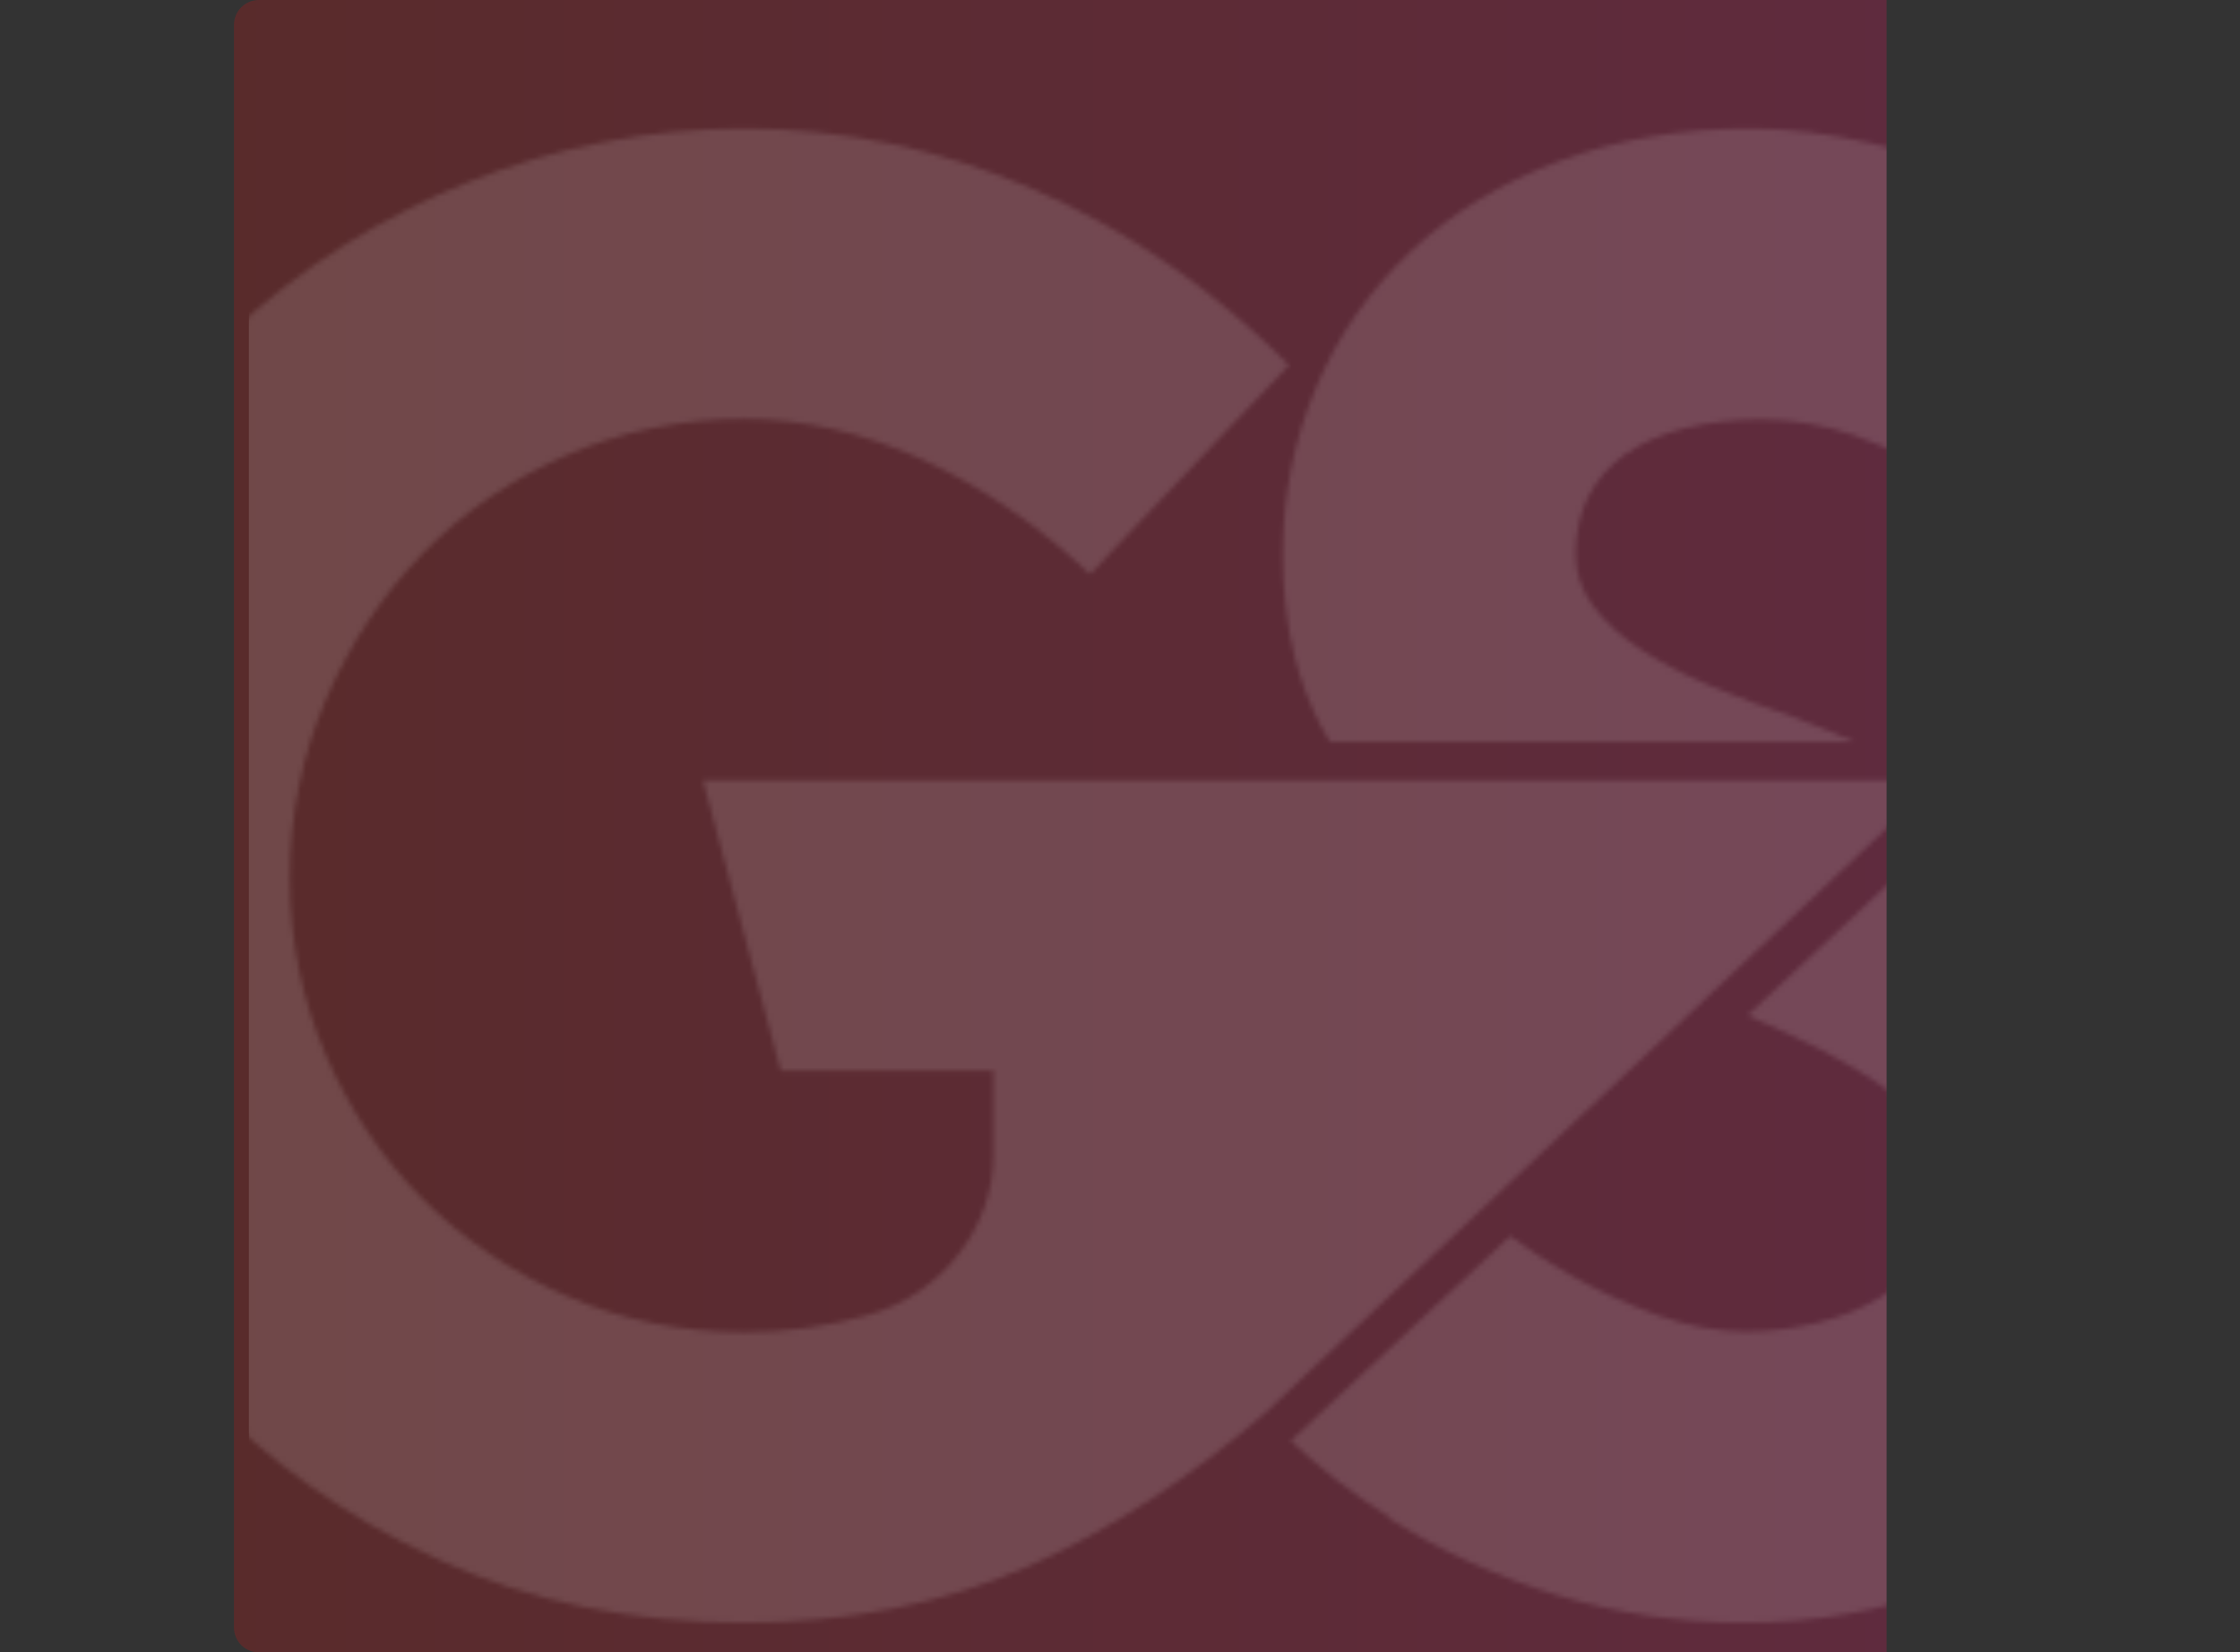 <svg width="450" height="332" viewBox="0 0 450 332" fill="none" xmlns="http://www.w3.org/2000/svg">
<rect x="0" y="0" width="450" height="332" fill="#333333" stroke="none"/>
<path opacity="0.25" d="M47 5C47 2.238 49.239 -0 52 -0H379V332H52C49.239 332 47 329.761 47 327V5Z" fill="url(#paint0_linear)"/>
<mask id="mask0" mask-type="alpha" maskUnits="userSpaceOnUse" x="0" y="25" width="451" height="302">
<g opacity="0.14">
<path d="M326.469 91.288C333.094 86.719 342.233 84.32 353.999 84.32C360.395 84.32 366.792 85.462 372.961 87.632C379.129 89.917 384.612 92.201 389.296 94.829C394.893 97.913 400.376 101.226 405.63 104.881L441.727 59.532C436.929 55.305 430.989 51.193 423.907 47.081C416.711 42.968 409.172 39.427 401.061 36.343C392.951 33.259 384.612 30.746 376.045 28.804C367.478 26.862 359.482 25.834 351.828 25.834C337.778 25.834 324.984 28.004 313.333 32.345C301.681 36.686 291.743 42.74 283.519 50.393C275.294 58.161 268.897 67.185 264.442 77.694C259.987 88.203 257.703 99.512 257.703 111.506C257.703 123.272 259.759 133.667 263.757 142.577C264.785 144.861 265.927 147.032 267.184 149.088H372.732C368.848 147.489 364.85 145.775 360.624 144.176C354.798 142.234 349.087 140.064 343.832 137.893C338.463 135.609 333.78 133.21 329.782 130.583C325.67 127.955 322.471 124.985 320.072 121.787C317.673 118.589 316.531 115.047 316.531 111.049C316.645 102.596 319.958 95.971 326.469 91.288Z" fill="white"/>
<path d="M445.839 209.059C442.869 200.492 437.957 192.495 430.875 185.071C423.907 177.646 414.655 170.678 403.117 164.052C401.29 163.024 399.234 161.882 397.292 160.854L351.028 204.033C356.397 206.317 361.195 208.602 365.307 210.658C372.047 214.199 377.301 217.398 381.071 220.482C384.841 223.566 387.468 226.422 389.067 229.049C390.552 231.676 391.352 234.189 391.352 236.36C391.352 242.3 390.095 247.097 387.582 251.095C385.069 254.979 381.871 258.178 377.873 260.576C373.989 262.975 369.648 264.689 364.85 265.831C360.053 266.973 355.369 267.544 350.572 267.544C344.974 267.544 339.034 266.402 332.866 264.232C326.698 261.947 320.758 259.206 315.16 256.007C310.82 253.494 306.936 250.981 303.395 248.354L259.302 289.477C265.128 295.074 271.867 300.214 279.406 305.012H278.949C289.573 311.751 300.996 316.892 312.99 320.547C324.984 324.203 337.549 326.03 350.343 326.03C364.622 326.03 377.873 323.746 390.095 319.062C402.318 314.493 412.827 308.096 421.623 300.1C430.418 292.104 437.386 282.623 442.412 271.771C447.439 260.805 449.952 249.268 449.952 236.931C450.294 226.879 448.809 217.512 445.839 209.059Z" fill="white"/>
<path d="M141.188 156.741L156.838 215.113H199.56V232.247C199.56 246.755 188.936 260.005 175 264.003C174.886 264.003 174.886 264.003 174.772 264.117C166.319 266.516 157.98 267.659 149.527 267.659C136.962 267.659 125.082 265.26 114.001 260.462C102.921 255.665 93.212 249.153 84.987 240.929C76.763 232.704 70.251 222.995 65.454 211.914C60.656 200.834 58.257 188.954 58.257 176.389C58.257 163.824 60.656 151.829 65.454 140.635C70.251 129.44 76.763 119.617 84.987 111.164C93.212 102.711 102.921 96.2 114.001 91.402C125.082 86.604 136.962 84.205 149.527 84.205C161.521 84.205 173.515 86.947 185.509 92.43C197.389 97.913 208.584 105.566 218.979 115.39L258.959 73.354C243.538 57.932 226.404 46.167 207.67 38.056C188.936 29.946 169.517 25.834 149.641 25.834C130.565 25.834 112.06 29.375 94.125 36.572C76.191 43.768 60.313 53.82 46.377 66.843C32.556 79.865 21.247 95.743 12.794 114.362C4.227 132.982 0 153.657 0 176.389C0 195.465 3.541 213.971 10.509 231.905C17.477 249.839 27.529 265.717 40.552 279.653C53.574 293.475 69.338 304.783 87.843 313.236C106.348 321.804 126.909 326.03 149.641 326.03C170.317 326.03 189.393 322.261 206.528 314.721C222.863 307.525 238.626 297.244 253.933 284.108C254.733 283.422 389.296 156.741 389.296 156.741C389.296 156.741 389.296 156.741 389.181 156.741H141.188Z" fill="white"/>
</g>
</mask>
<g mask="url(#mask0)">
<path d="M50 6C50 3.238 52.239 1 55 1H379V332H55C52.239 332 50 329.761 50 327V6Z" fill="white"/>
</g>
<defs>
<linearGradient id="paint0_linear" x1="47" y1="166" x2="379" y2="166" gradientUnits="userSpaceOnUse">
<stop stop-color="#CD1515"/>
<stop offset="1" stop-color="#E6145F"/>
</linearGradient>
</defs>
</svg>
